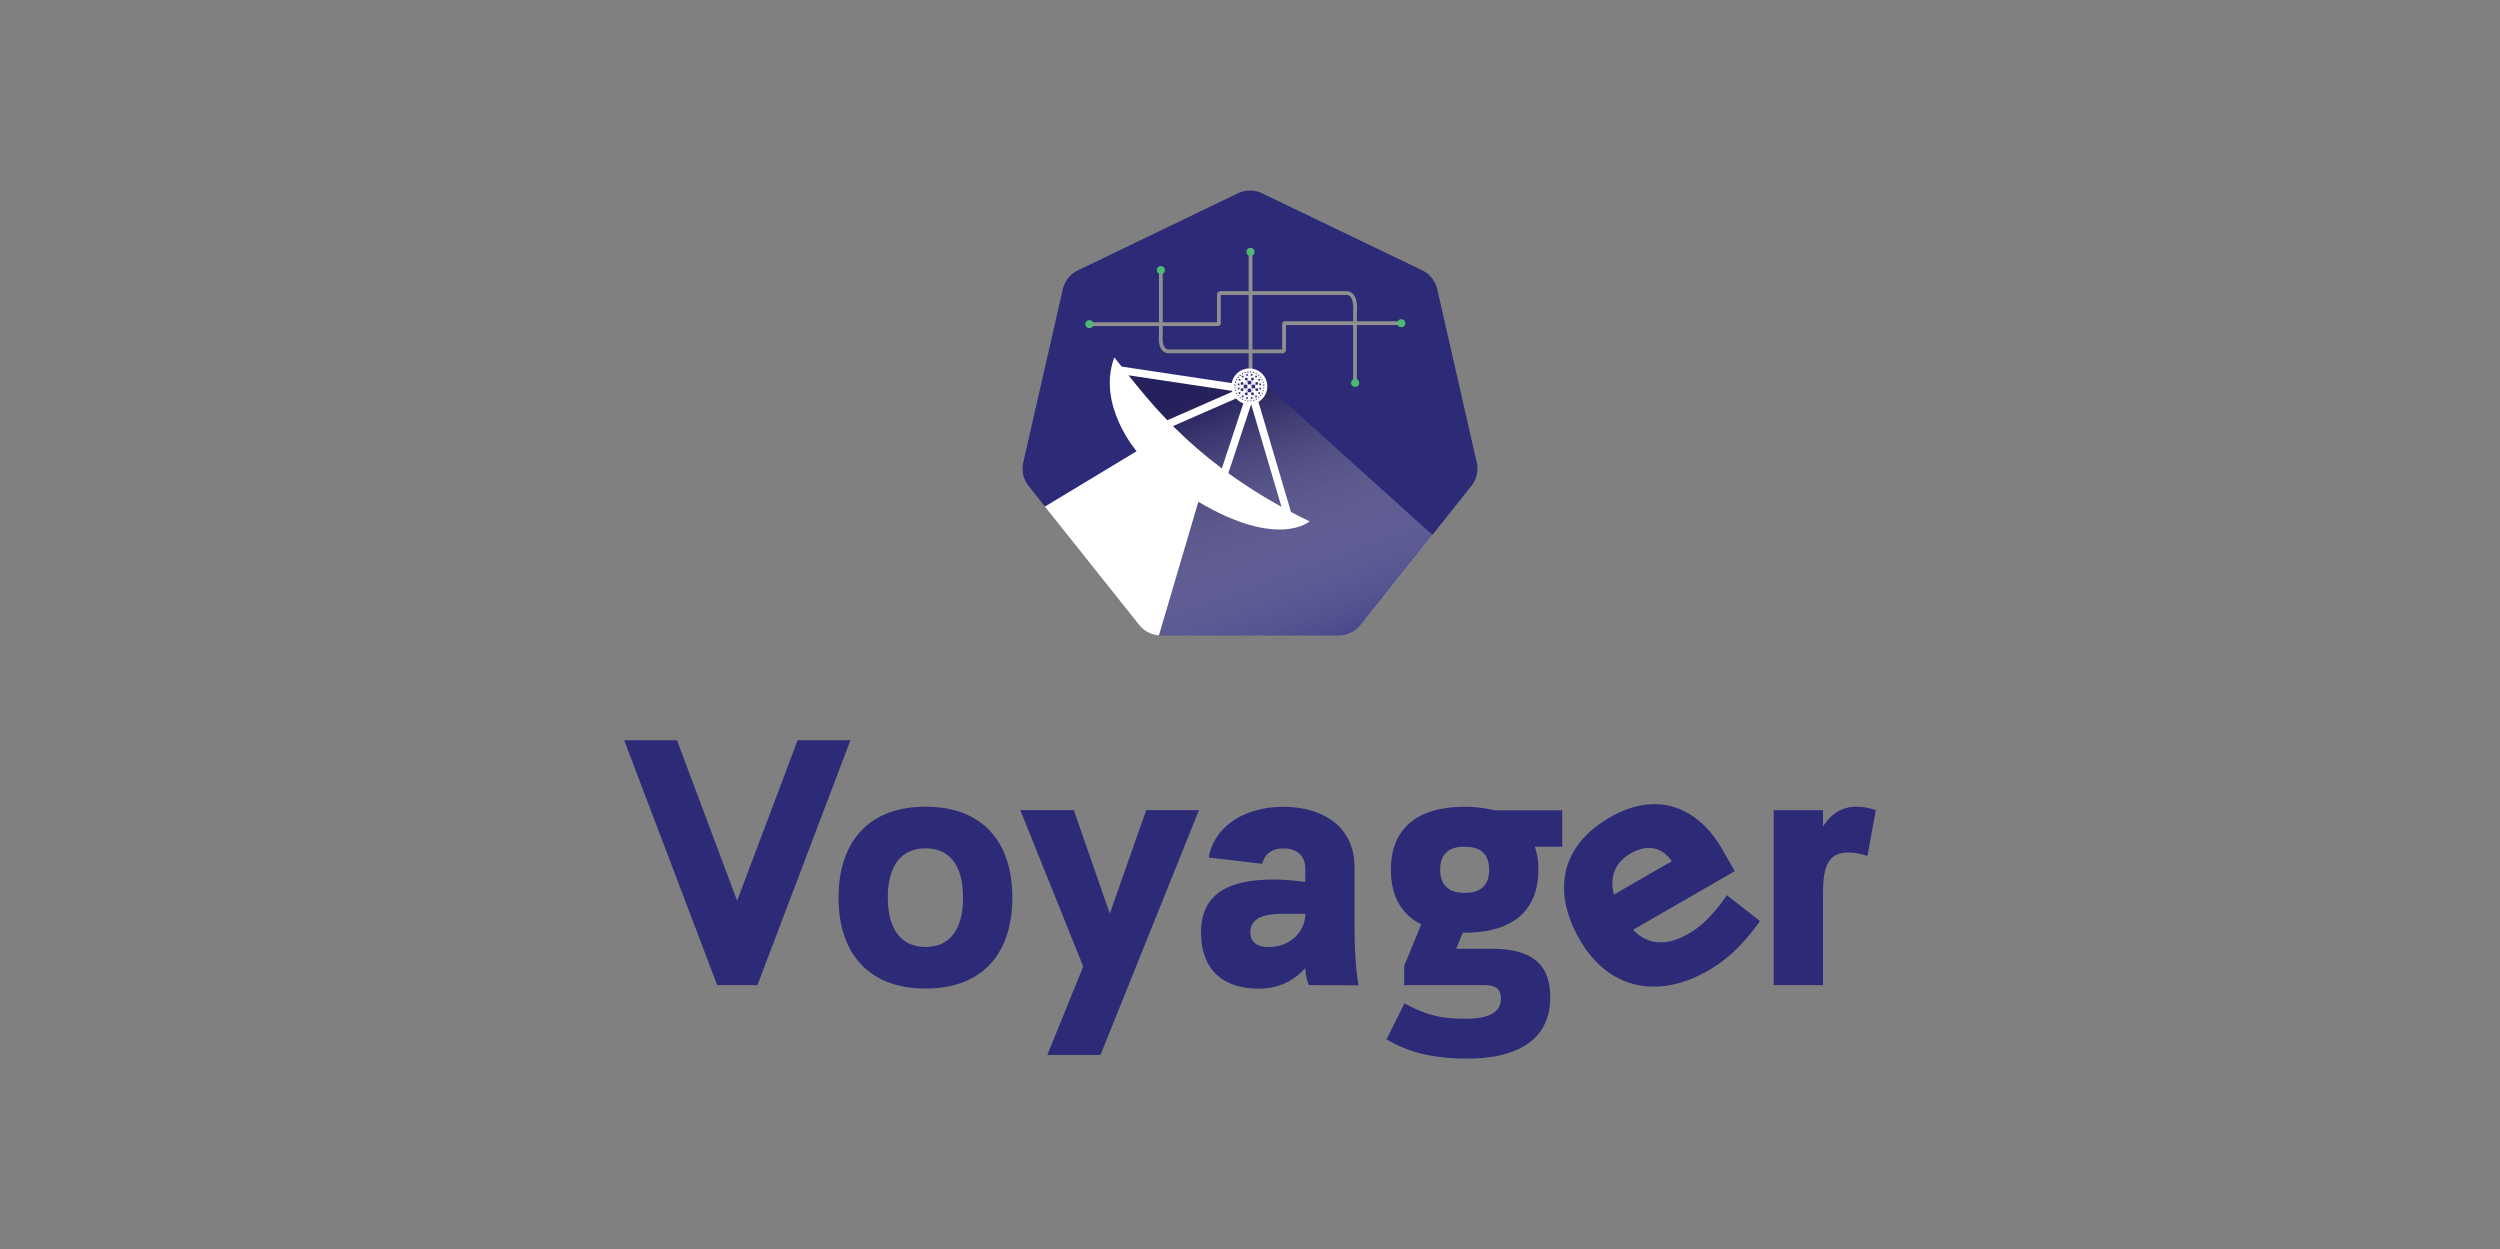 <svg xmlns="http://www.w3.org/2000/svg" viewBox="0 0 1279 639" xmlns:v="https://vecta.io/nano"><rect x="0" y="0" width="1279" height="639" fill="#808080" stroke="none"/><style><![CDATA[.L{stroke-miterlimit:10}.M{stroke:#8f8f8f}.N{stroke-width:1.94}.O{fill:#4cba70}]]></style><defs><linearGradient id="A" x1="621.41" y1="203.04" x2="678.45" y2="359.75" gradientUnits="userSpaceOnUse"><stop offset="0" stop-color="#25215c"/><stop offset="1" stop-color="#fff" stop-opacity="0"/></linearGradient><clipPath id="B"><path d="M670 266.74a312.86 312.86 0 0 1-9.53-4.81l-16.65-56.34a9.18 9.18 0 1 0-13.67-9.59l-56.32-8.46-3.75-4.7c-9.05 24.4 11.42 48 11.42 48l-47 28.37 48.23 60.48a14.55 14.55 0 0 0 10.17 5.4l20.17-68.38C654 281 670 266.74 670 266.74zm-29.91-59.92h0l15.51 52.48a259 259 0 0 1-27.19-17.2zM577.38 192l52.89 7.95c0 .17.08.33.13.49L597.18 215c-8.09-8.43-14.48-16.28-19.8-23zm55 11.86a9.17 9.17 0 0 0 3.72 2.48l-11 33.31a234 234 0 0 1-25-21.66z" fill="none"/></clipPath></defs><path d="M633.26 98.91l-81.77 39.38a14.38 14.38 0 0 0-7.78 9.75l-20.2 88.49a14.38 14.38 0 0 0 2.78 12.16l56.59 71a14.37 14.37 0 0 0 11.24 5.41h90.76a14.37 14.37 0 0 0 11.24-5.41l56.59-71a14.38 14.38 0 0 0 2.78-12.16L735.29 148a14.38 14.38 0 0 0-7.78-9.75l-81.77-39.34a14.37 14.37 0 0 0-12.48 0z" fill="#2d2a78"/><path d="M693.23,195.87V159.18s1-9.27-4.52-9.27H624.35a.83.83,0,0,0-.78.88v14.37a.52.52,0,0,1-.55.67H557.31" fill="none" class="L M N"/><g class="O"><circle cx="693.3" cy="195.87" r="2.06"/><circle cx="557.31" cy="165.85" r="2.06"/></g><path d="M593.88,138.14v33.22s-1,8.39,4.09,8.39h58.25a.77.77,0,0,0,.71-.8v-13a.47.47,0,0,1,.5-.61h59.48" fill="none" class="L M N"/><g class="O"><circle cx="593.9" cy="138.16" r="2.06"/><circle cx="716.91" cy="165.37" r="2.06"/></g><path d="M593.81 197.71h36.69c2.27 0 9.27 1 9.27-4.52v-64.35" fill="none" class="L M N"/><g class="O"><circle cx="593.81" cy="197.93" r="2.06"/><circle cx="639.77" cy="128.84" r="2.06"/></g><path d="M634,197.37l-63.33-7.12,17.18,52.58-14.13,64.95,9.47,11.88a14.53,14.53,0,0,0,11.37,5.47H685.1a14.53,14.53,0,0,0,11.37-5.47L733,273.82l-88.73-80Z" fill="url(#A)"/><g clip-path="url(#B)"><path d="M633.26 99.05l-81.77 39.38a14.38 14.38 0 0 0-7.78 9.75l-20.2 88.49a14.38 14.38 0 0 0 2.78 12.16l56.59 71a14.38 14.38 0 0 0 11.24 5.42h90.76a14.38 14.38 0 0 0 11.24-5.42l56.59-71a14.38 14.38 0 0 0 2.78-12.16l-20.2-88.49a14.38 14.38 0 0 0-7.78-9.75l-81.77-39.38a14.37 14.37 0 0 0-12.48 0z" fill="#fff"/></g><g fill="none" stroke="#2e2d77" class="L"><path d="M639.18,195.73l-1.59-1.8" stroke-width=".07"/><path d="M634.16,194.35l1.25,1.81" stroke-width=".03"/><path d="M639.18,195.73l1.58-1.81m.33,3.83,1.88-1.59m-1.88,1.59,1.88,1.64m-2.19,2.07-1.6-1.77m-1.58,1.77,1.58-1.77m-3.77-.37,1.81-1.58m-1.81-1.58,1.81,1.58m2-2-3.77.43m3.77-.43,3.79.43m-1.88,1.59-.33-3.83m.33,3.83-.31,3.71m2.19-2.07-3.79.3m-3.77-.37,3.77.37m-1.58,1.77-.38-3.72m.37-3.81-.37,3.81" stroke-width=".07"/><g stroke-width=".03"><path d="M633.68,196.65l1.73-.49m.37-3.52,1.81,1.29m.42-2.1-.42,2.1m.42-2.1,2.75,2.09m-.41-2.09.41,2.09m1.82-1.28-1.82,1.28m3.44.43-3.44-.43m2.21,2.24,1.23-1.81M643,196.16l1.76.49m-1.76-.49,1.72,2.64m-4.34-7-2.76,2.1m5.38,2.23-.39-3.52m.39,6.75,1.72-.59m-1.72.59,1.76-2.74M643,199.39l1.24,1.68M643,199.39l-.38,3.38m-1.81-1.31,1.81,1.31m-1.81-1.31,3.43-.39m-3.43.39-.42,2.13m.42-2.13L638,203.59m-.41-2.13.41,2.13m-.41-2.13,2.76,2.13m-2.76-2.13-1.81,1.31m1.81-1.31-3.43-.38m1.24-1.76-1.24,1.76m1.24-1.76.38,3.45m-.38-3.45-1.74-.55m1.74-2.61-1.74,2.61m1.74.55-1.73-2.67m2.1-4-.37,3.52m-1.25-1.81,3.43-.42"/><path d="M635.78,192.64l-1.33-.64m1.33.64-.1-1.46m2.33.65-2.33-.65m2.33.65-1-1.24m1,1.24.41-1.47m-2.64,2.28,1.24-2m3.33,1.24-1.93-1.47m1.93,1.47-.43-1.53M638,191.83l1.91-1.53m.43,1.53,1-1.24m1.23,2-1.23-2m1.23,2,.14-1.46m-2.37.65,2.37-.65m-.14,1.46,1.37-.7m-1.37.7L645,193m-.76,1.36L645,193m-.76,1.36-.25-2.41m.25,2.41,1.56-.13m-1.56.13,2.14,1.21m-1.61,1.09,1-2.43m-1,2.43,1.61-1.09m-1.61,1.09,1.8.36m-1.84,1.79,1.84-1.79m-1.84,1.79,1.89-.36m-1.85-1.79,1.85,1.79m-1.89.36,1.61,1.07m-2.09,1.2,2.09-1.2m-2.09,1.2,1.55.15m-1.07-2.42,1.07,2.42m-1.55-.15.73,1.36m-.73-1.36-.28,2.4m0,0-1.34-.7m0,0,.11,1.51m-.11-1.51,2.35-.34m-2.35.34-1.23,2.1m-1-1.28,1,1.28m-1-1.28,2.34.69m-2.34-.69-.43,1.57m.43-1.57-1.93,1.57m-.42-1.57.42,1.57m-.42-1.57,1.92,1.57M638,203.59l-1,1.28m-1.23-2.1,1.23,2.1m1-1.28-2.34.72m.12-1.54-.12,1.54m.12-1.54-1.36.75m-.26-2.44.26,2.44m1.36-.75-2.38-.31m.76-1.38-.76,1.38m.76-1.38-1.56.15m1.56-.15L632,199.89m1.65-1.12L632,199.89m1.65-1.12-1.87-.33m1.87.33-1.06,2.46m1.07-4.58-1.88,1.79m1.87.33L631.79,197m1.89-.36-1.61-1.07m1.61,1.07-1.89.36m1.89-.36-1.06-2.42m1.54.12-1.54-.12m1.54.12-2.09,1.23m2.09-1.23-.73-1.29m.73,1.29.29-2.35m1.33.64-2.35.42"/></g></g><g fill="#2e2d77"><path d="M636.3 198.64v-1.81h1.82v1.82zm2-2v-1.81h1.82v1.82h-1.82zm0 4v-1.82h1.82v1.82h-1.82zm2-2v-1.81h1.82v1.82h-1.83zm-.17-4.08v-1.27h1.27v1.27zm-3.16 0v-1.26h1.27v1.27zm-2.19 2.23v-1.26h1.26v1.26zm0 3.17v-1.27h1.26V200zm7.55 0v-1.26h1.27v1.3zm0-3.16v-1.26h1.27v1.26zm-8.59-2.04v-.83h.83v.82zm1.62-1.7v-.83h.83v.83zm2.23-.82v-.83h.84v.83zm-4.33 4.82v-.83h.83v.83zm10.53-3.13h.83v.83h-.83v-.83zm-1.62-1.7h.83v.83h-.83v-.83zm-2.24-.82h.83v.83h-.82zm4.34 4.82h.83v.83h-.83zm-7.27 5.9v-1.26h1.27v1.27zm3.15 0v-1.26h1.27v1.26zm3.64-.64v-.83h.83v.82zm-1.61 1.71v-.83h.82v.82zm-2.24.81v-.83h.83v.82zm4.34-4.83v-.82h.83v.83zm-10.53 1.48h.83v.83h-.83zm1.62 1.7h.82v.83h-.83zm2.23.81h.83v.83h-.83v-.83zm-4.34-4.81h.83v.83h-.83zm.96-6.14v-.46h.46v.45zm-2.65 5v-.45h.43v.45zm.27-1.43v-.45h.46v.45zm4.95-5v-.46h.46v.45zm-4.4 3.64V194h.46v.45zm.82-1.21v-.45h.45v.45zm2.25-2.31h.45v.46h-.45v-.46zm2.76-.86h.46v.45h-.45zm7.32 4.38V194h.46v.45zm.59 1.35v-.45h.46v.45zm-1.4-2.56v-.45h.46v.45zm1.62 4v-.46h.45v.45zm-6.66-6.71v-.45h.45v.46zm1.44.28v-.45h.46v.45z"/><path d="M634.22,192.22v-.46h.46v.45Zm-2.65,5v-.45H632v.45Zm12.16-5v-.46h.45v.45Zm-11.89,3.59v-.45h.46v.45Zm4.95-5v-.46h.46v.45Zm-4.4,3.64V194h.46v.45Zm.82-1.21v-.45h.45v.45Zm2.25-2.31h.45v.46h-.45v-.46Zm2.76-.86h.46v.45h-.45Zm4.27,1.32V191H643v.45Zm3.86,5.84v-.46h.45v.45Zm-6.66-6.71v-.45h.45v.46Zm1.44.28v-.45h.46v.45Zm2.59,12.88v-.45h.45v.45Zm2.63-5v-.45h.45v.45Zm-12.13,5v-.45h.46v.45Zm11.89-3.58v-.46h.45v.45Zm-4.93,5v-.45h.46v.46Zm4.35-3.69V201H646v.45Zm-.79,1.23v-.46h.46v.45Zm-2.25,1.4h.45v.46h-.45v-.45Zm-2.79.84h.45v.46h-.46Zm-4.24-.39v-.45h.46v.45Zm-3.08-3.08V201h.46v.45Zm-.54-1.34v-.46h.46v.45Zm1.37,2.56v-.45h.45v.45Zm-1.64-4v-.45H632v.45Zm6.66,6.71v-.45h.45v.46Zm-1.44-.28v-.45h.46v.45Z"/></g><path d="M408.07 378.72h27L387.5 504h-20.57l-47.59-125.28h27l30.77 82.11zM429 459.23c0-27.91 14.85-46.52 44.54-46.52s44.37 18.61 44.37 46.52-14.67 46.5-44.37 46.5-44.54-18.6-44.54-46.5zm25.22 0c0 15.38 6.26 25.22 19.32 25.22s19.14-9.84 19.14-25.22-6.1-25.23-19.16-25.23-19.32 9.84-19.32 25.23zm99.97 35.24l-32.2-80h27.37l18.42 52.95 18.61-52.95h27L563 539.72h-27.2zM669.55 504a33 33 0 0 1-1.78-8.77 30.69 30.69 0 0 1-23.62 10.55c-19.14 0-29.69-10.19-29.69-28.8 0-21.64 17-27 37.21-27a114.6 114.6 0 0 1 16.1 1.26v-6.63c0-7.33-4.65-10.55-11.45-10.55-6.09 0-9.48 3.4-10.56 7.87l-27.37-3.22c2.86-16.28 18.78-25.94 38.1-25.94 20 0 36.5 9.84 36.5 31v28.62c0 11.81.36 21.29 2 31.67zm-12.88-36.5c-10.19 0-17 2.15-17 9.66 0 5 3.76 7.34 9.48 7.34 10 0 18.61-7 18.61-17zm61.7 36.5v-9.84l8.77-21.29c-10.55-5.19-15.56-15-15.56-27.91 0-19.68 11.8-32.2 37.74-32.2a63.55 63.55 0 0 1 15.21 1.79h34.7v18.6h-14a35.65 35.65 0 0 1 1.79 11.81c0 19.68-11.63 32.2-37.75 32.2h-.89l-3.4 8.23h18.25c23.07 0 29.87 10.2 29.87 24.87 0 22.71-18.43 31.31-42.22 31.31-18.24 0-30.77-3.4-41.5-9.85l9.12-18.42c12.17 6.62 19.86 7.87 31.49 7.87 10.37 0 17.89-2.5 17.89-10.38 0-3.93-1.79-6.79-8.41-6.79zm18.43-59c0 7.16 3.76 11.81 12.52 11.81 8.95 0 12.52-4.65 12.52-11.81 0-7.34-3.57-11.81-12.52-11.81-8.76-.09-12.52 4.38-12.52 11.72zm163.56 26.18c-7.74 11.28-16.69 19.75-26.3 25.29-26.34 15.2-51.46 9.24-65.85-15.7-14-24.17-10.23-47.8 15.34-62.55 24.17-14 45-5.33 57.38 16l6.61 11.46-52.07 30c7.18 7.43 16.49 8.88 28.42 2 6.5-3.68 13.11-10.15 19.58-19.68zm-74.7-13.49l29.6-17.08c-5.45-8-13.33-8.42-21.08-3.95-8.18 4.74-10.73 12.18-8.52 21.03zm129.71-19.76a32.07 32.07 0 0 0-9.84-1.79c-11.09 0-12.88 8.59-12.88 21.65V504h-25.22v-89.5h25.22v8.41c4.47-7.16 10.2-10.2 17.17-10.2a29.54 29.54 0 0 1 9.84 1.79z" fill="#2d2a78"/></svg>
